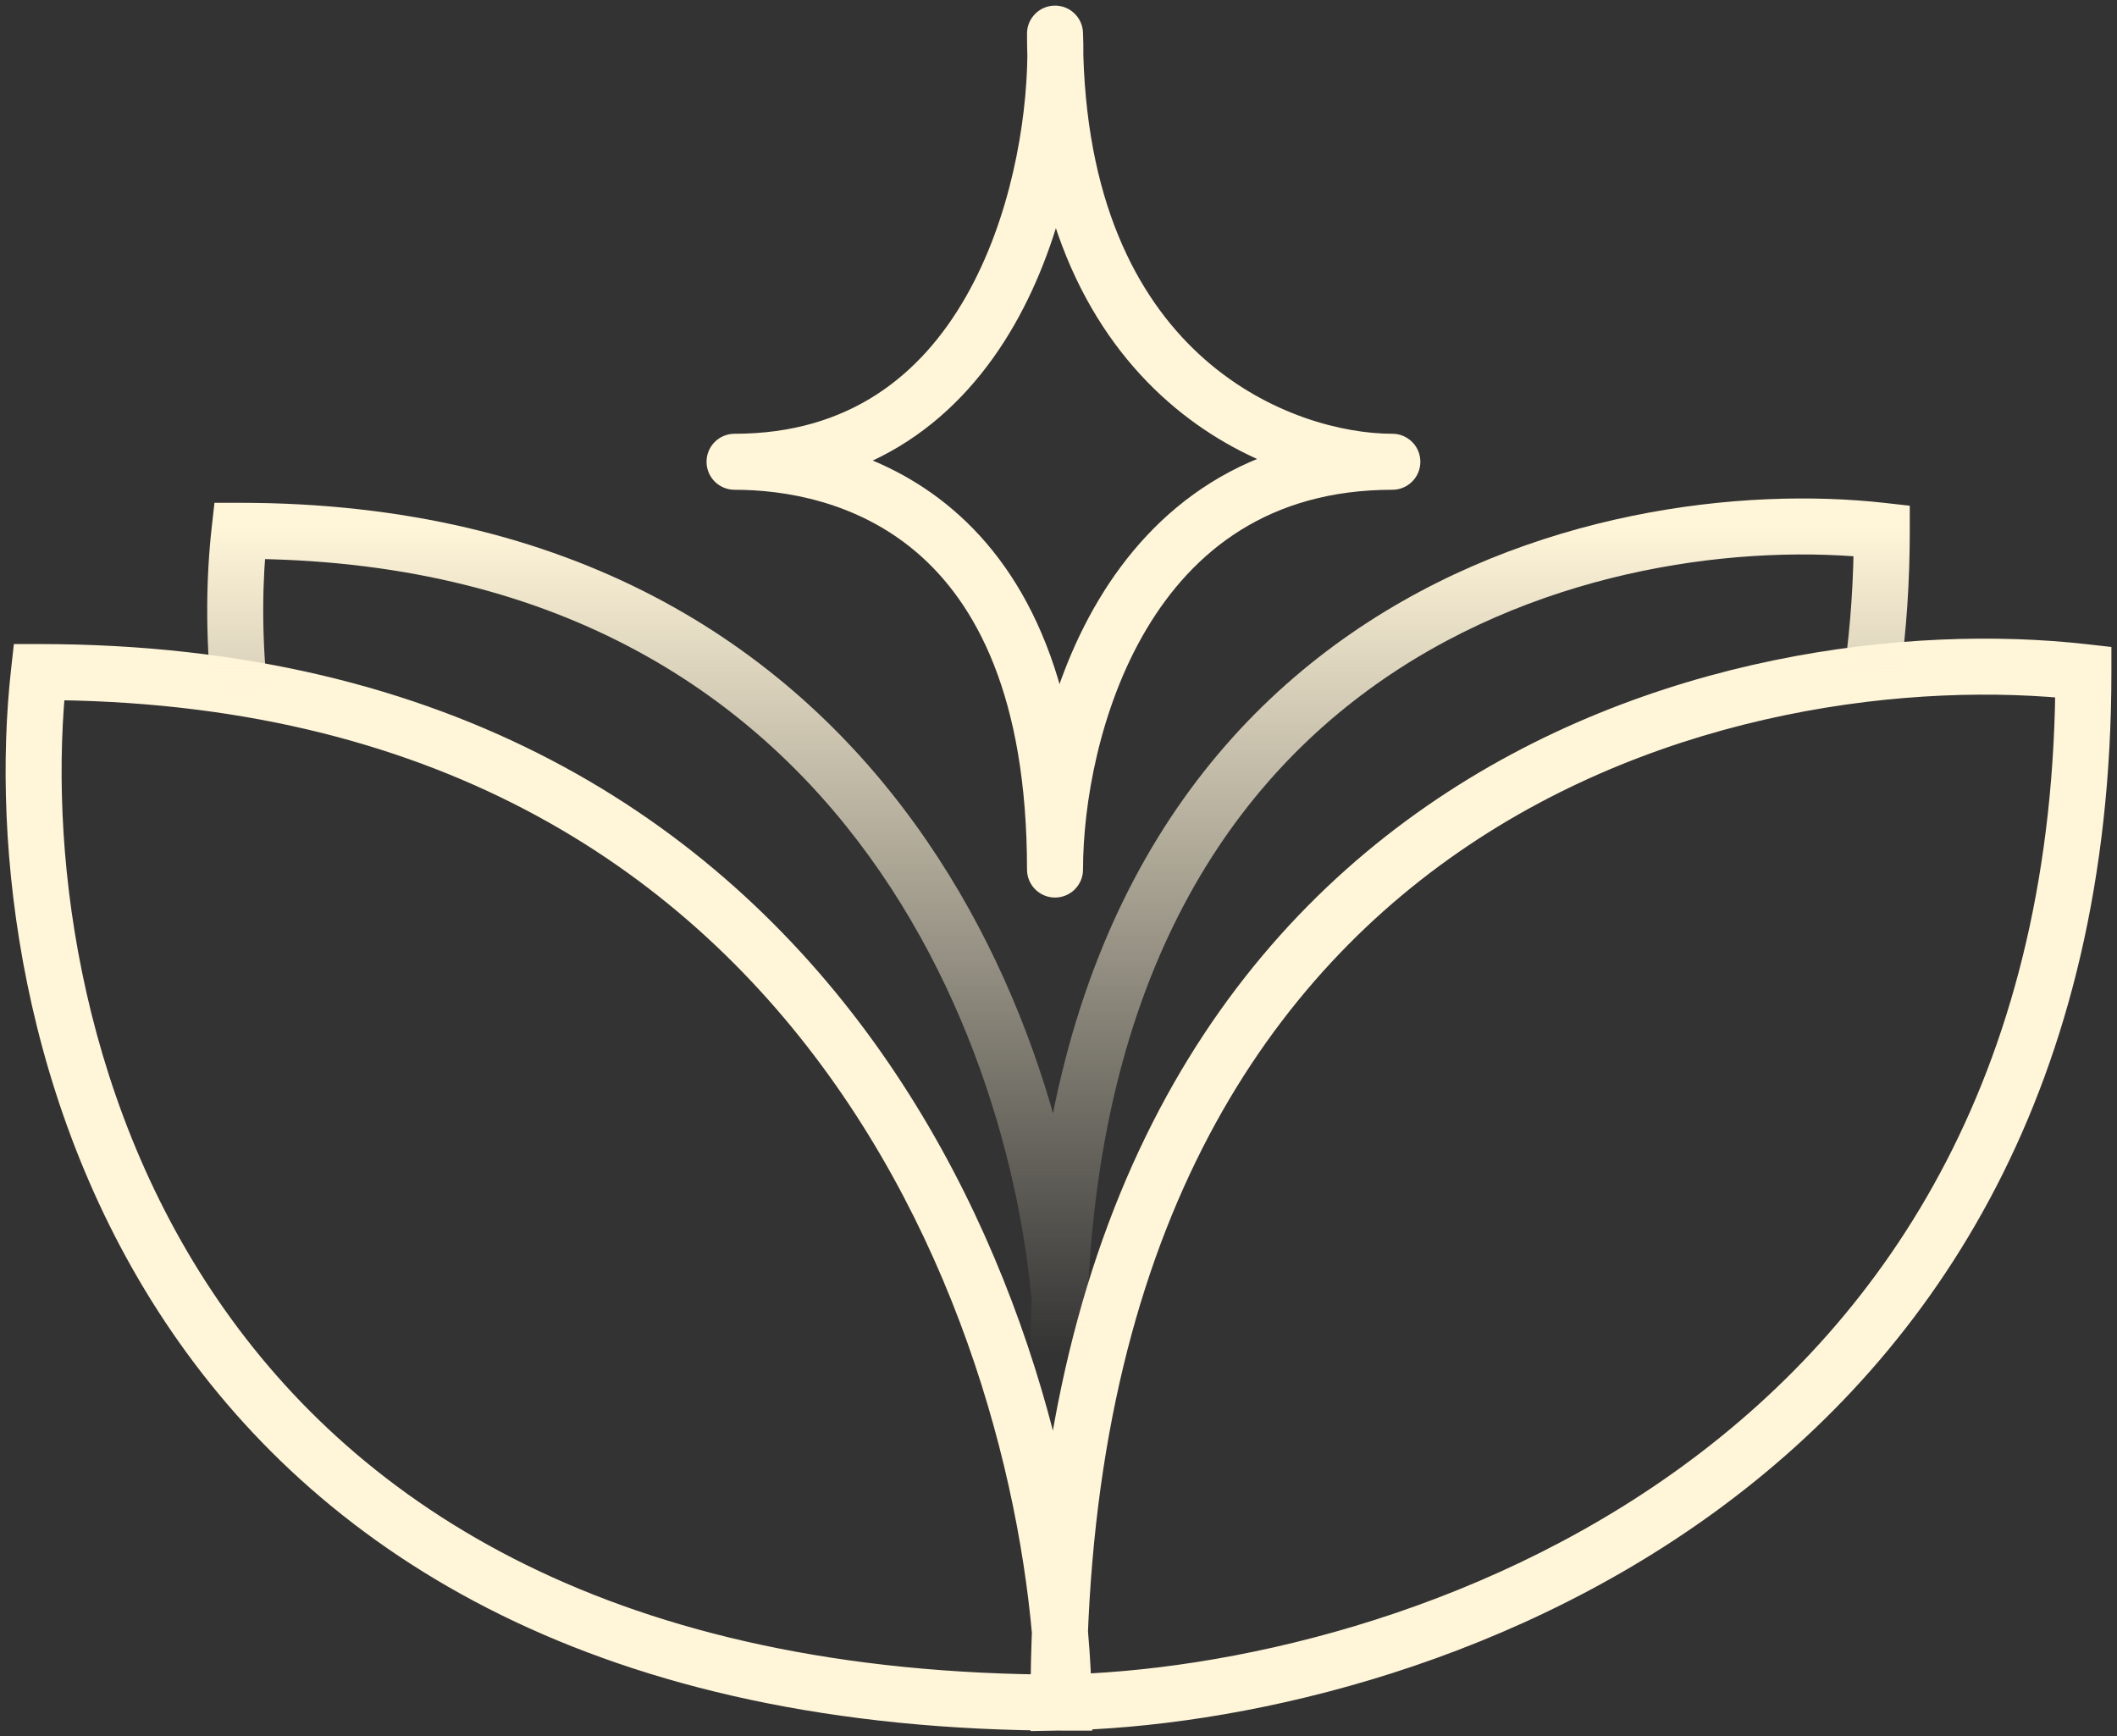 <svg width="189" height="155" viewBox="0 0 189 155" fill="none" xmlns="http://www.w3.org/2000/svg">
<rect x="0" y="0" width="189" height="155" fill="#333333" stroke="none"/>
<path d="M94.189 3L96.686 2.891C96.627 1.533 95.494 0.471 94.135 0.501C92.775 0.53 91.689 1.64 91.689 3L94.189 3ZM65.578 38.724C64.197 38.724 63.078 39.843 63.078 41.224C63.078 42.605 64.197 43.724 65.578 43.724V38.724ZM91.689 77.628C91.689 79.008 92.808 80.128 94.189 80.128C95.57 80.128 96.689 79.008 96.689 77.628H91.689ZM124.306 43.724C125.687 43.724 126.806 42.605 126.806 41.224C126.806 39.843 125.687 38.724 124.306 38.724V43.724ZM3.476 59.997L3.476 57.497H1.239L0.991 59.72L3.476 59.997ZM94.972 152V154.5H97.516L97.472 151.957L94.972 152ZM186 59.992H188.5V57.758L186.28 57.508L186 59.992ZM94.503 151.995H92.003V154.539L94.547 154.494L94.503 151.995ZM91.691 3.109C91.717 3.696 91.727 4.331 91.719 5.01L96.719 5.066C96.728 4.303 96.716 3.575 96.686 2.891L91.691 3.109ZM91.719 5.01C91.653 10.907 90.236 19.497 86.214 26.52C82.262 33.42 75.879 38.724 65.578 38.724V43.724C78.042 43.724 85.91 37.111 90.552 29.006C95.124 21.023 96.646 11.521 96.719 5.066L91.719 5.01ZM65.578 43.724C70.025 43.724 76.5 44.751 81.835 49.313C87.093 53.808 91.689 62.122 91.689 77.628H96.689C96.689 61.098 91.748 51.21 85.084 45.512C78.498 39.881 70.667 38.724 65.578 38.724V43.724ZM96.689 77.628C96.689 71.876 98.133 63.251 102.36 56.155C106.51 49.188 113.291 43.724 124.306 43.724V38.724C111.227 38.724 102.95 45.394 98.064 53.596C93.256 61.668 91.689 71.245 91.689 77.628H96.689ZM124.306 38.724C119.932 38.724 113.237 37.072 107.56 32.084C101.959 27.162 97.136 18.802 96.718 4.962L91.721 5.113C92.174 20.156 97.489 29.89 104.26 35.84C110.956 41.724 118.868 43.724 124.306 43.724V38.724ZM96.718 4.962C96.699 4.32 96.689 3.666 96.689 3H91.689C91.689 3.716 91.7 4.42 91.721 5.113L96.718 4.962ZM0.991 59.72C-0.769 75.489 1.803 99.131 15.348 118.911C28.998 138.844 53.55 154.5 94.972 154.5V149.5C54.983 149.5 32.075 134.488 19.474 116.086C6.768 97.532 4.297 75.173 5.96 60.275L0.991 59.72ZM97.472 151.957C97.199 136.233 92.202 112.705 78.023 93.036C63.755 73.245 40.273 57.497 3.476 57.497L3.476 62.497C38.599 62.497 60.6 77.418 73.967 95.96C87.423 114.626 92.213 137.099 92.473 152.043L97.472 151.957ZM186.28 57.508C170.59 55.737 147.069 58.325 127.391 71.949C107.566 85.676 92.003 110.358 92.003 151.995H97.003C97.003 111.769 111.94 88.729 130.238 76.06C148.684 63.288 170.911 60.805 185.72 62.476L186.28 57.508ZM94.547 154.494C110.192 154.22 133.597 149.193 153.161 134.933C172.847 120.583 188.5 96.976 188.5 59.992H183.5C183.5 95.326 168.654 117.453 150.216 130.892C131.657 144.42 109.314 149.235 94.46 149.495L94.547 154.494Z" fill="#FFF5D9"/>
<path d="M21.382 47.387L21.382 44.887H19.146L18.898 47.109L21.382 47.387ZM168 47.383L170.5 47.383V45.148L168.279 44.898L168 47.383ZM97.379 120.956C97.159 108.296 93.123 89.364 81.66 73.526C70.109 57.566 51.101 44.887 21.382 44.887L21.382 49.887C49.436 49.887 66.963 61.746 77.61 76.458C88.346 91.292 92.173 109.166 92.38 121.044L97.379 120.956ZM168.279 44.898C155.591 43.472 136.571 45.552 120.645 56.536C104.569 67.624 92.003 87.537 92.003 120.996H97.003C97.003 88.956 108.936 70.685 123.484 60.652C138.181 50.516 155.91 48.539 167.721 49.867L168.279 44.898ZM18.898 47.109C18.404 51.519 18.334 56.655 18.895 62.138L23.869 61.629C23.343 56.492 23.413 51.713 23.866 47.665L18.898 47.109ZM169.639 60.342C170.203 56.261 170.5 51.945 170.5 47.383L165.5 47.383C165.5 51.727 165.217 55.815 164.686 59.658L169.639 60.342Z" fill="url(#paint0_linear_1723_9081)"/>
<defs>
<linearGradient id="paint0_linear_1723_9081" x1="94.5" y1="47" x2="94.5" y2="121" gradientUnits="userSpaceOnUse">
<stop stop-color="#FFF5D9"/>
<stop offset="1" stop-color="#FFF5D9" stop-opacity="0"/>
</linearGradient>
</defs>
</svg>
